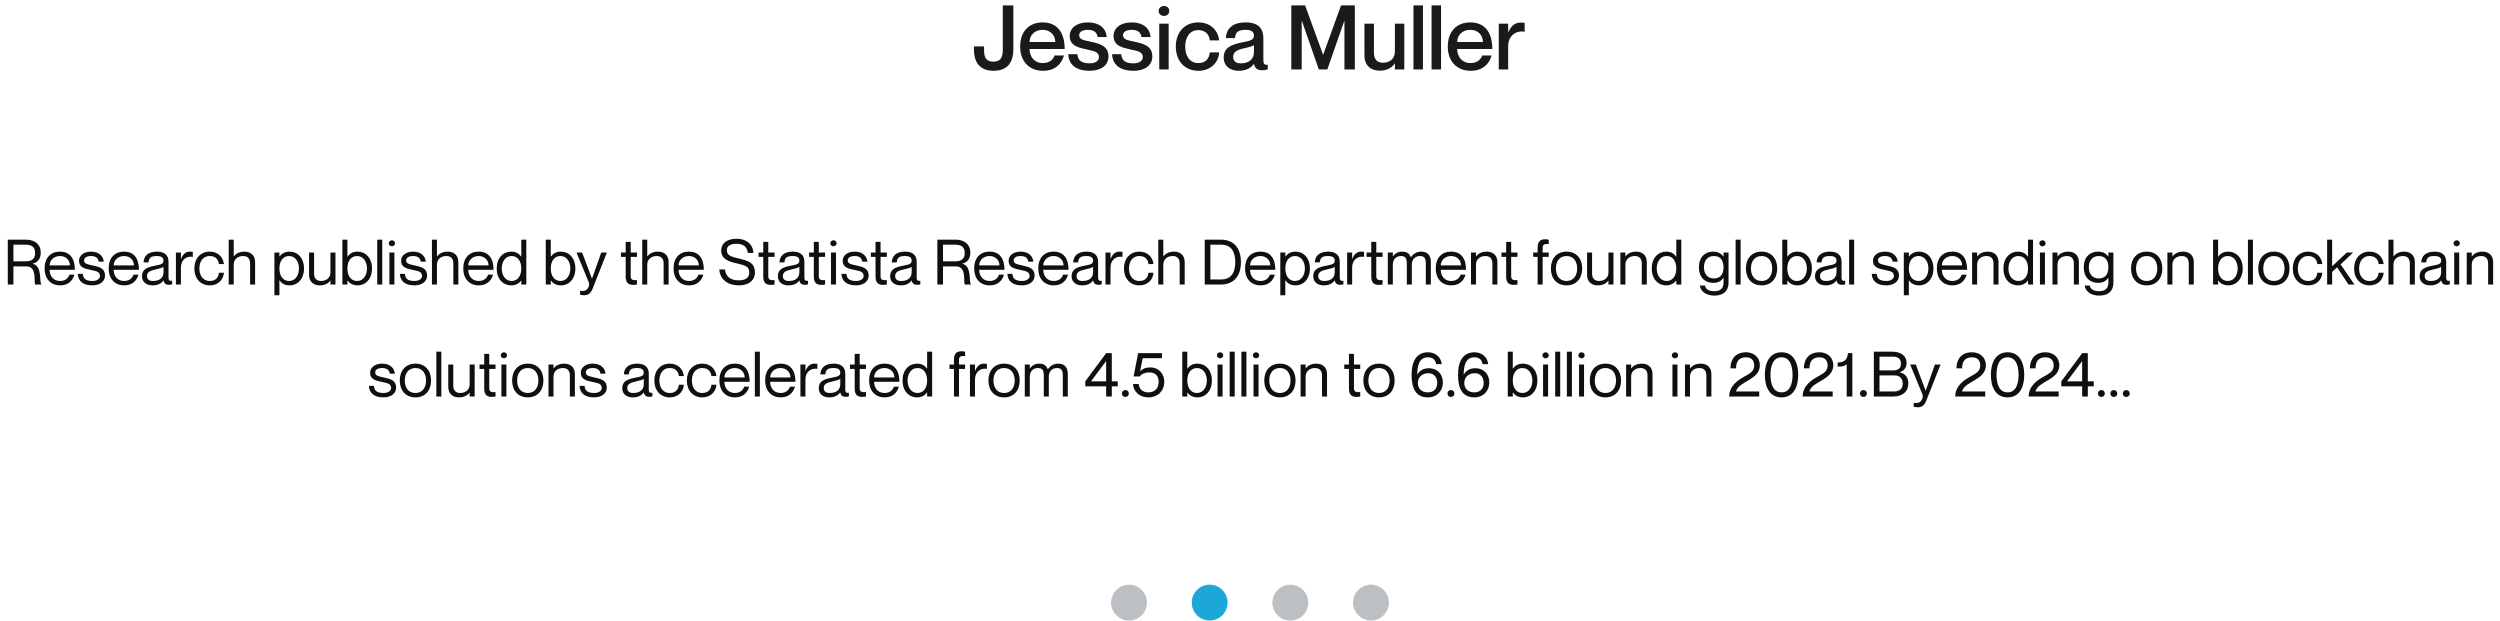 <svg width="1116" height="277" viewBox="0 0 1116 277" fill="none" xmlns="http://www.w3.org/2000/svg">
<path d="M452.36 22.04C452.36 26.96 450.44 31.6 443.56 31.6C436.68 31.6 434.76 26.96 434.76 22.04V20.72H439.28V22.04C439.28 25.24 439.84 27.52 443.44 27.52C447 27.52 447.64 25.24 447.64 22.04V2.4H452.36V22.04ZM465.509 28.16C468.989 28.16 470.389 26 470.749 24.76H474.949C473.909 28.64 470.869 31.6 465.629 31.6C459.269 31.6 455.389 27.2 455.389 20.8C455.389 14.16 459.269 10 465.429 10C472.029 10 475.269 14.6 475.269 21.88H459.589C459.589 25.32 461.789 28.16 465.509 28.16ZM465.429 13.32C462.029 13.32 459.589 15.6 459.589 18.76H471.069C471.069 15.6 468.829 13.32 465.429 13.32ZM486.988 18.64C490.748 19.52 494.828 20.36 494.828 25.24C494.828 29.16 491.468 31.6 486.508 31.6C479.908 31.6 477.068 28.52 476.868 24.2H480.948C481.148 26.4 482.108 28.28 486.428 28.28C489.348 28.28 490.588 26.84 490.588 25.56C490.588 23 488.148 22.8 485.148 22.08C481.908 21.32 477.508 20.68 477.508 16.04C477.508 12.68 480.468 10 485.588 10C491.148 10 493.788 13 494.068 16.56H489.988C489.708 14.96 488.908 13.32 485.628 13.32C483.108 13.32 481.748 14.28 481.748 15.72C481.748 17.8 484.028 17.96 486.988 18.64ZM506.559 18.64C510.319 19.52 514.399 20.36 514.399 25.24C514.399 29.16 511.039 31.6 506.079 31.6C499.479 31.6 496.639 28.52 496.439 24.2H500.519C500.719 26.4 501.679 28.28 505.999 28.28C508.919 28.28 510.159 26.84 510.159 25.56C510.159 23 507.719 22.8 504.719 22.08C501.479 21.32 497.079 20.68 497.079 16.04C497.079 12.68 500.039 10 505.159 10C510.719 10 513.359 13 513.639 16.56H509.559C509.279 14.96 508.479 13.32 505.199 13.32C502.679 13.32 501.319 14.28 501.319 15.72C501.319 17.8 503.599 17.96 506.559 18.64ZM519.571 7.12C518.411 7.12 517.211 6.32 517.211 4.88C517.211 3.44 518.411 2.68 519.571 2.68C520.811 2.68 521.971 3.44 521.971 4.88C521.971 6.32 520.811 7.12 519.571 7.12ZM517.491 10.56H521.691V31H517.491V10.56ZM540.041 18.04C539.881 15.96 538.561 13.44 534.961 13.44C530.841 13.44 529.081 16.96 529.081 20.8C529.081 24.64 530.801 28.16 534.961 28.16C538.561 28.16 539.881 25.68 540.041 23.4H544.241C543.921 28.12 540.281 31.6 534.961 31.6C528.841 31.6 524.881 27.2 524.881 20.8C524.881 14.4 528.841 10 534.921 10C540.241 10 543.721 13.4 544.241 18.04H540.041ZM559.766 15.92C559.766 14.44 558.886 13.32 556.086 13.32C552.726 13.32 551.486 14.36 551.286 17H547.206C547.406 13.08 549.926 10 556.086 10C560.606 10 563.966 11.72 563.966 17.16V26.88C563.966 28.32 564.286 29.08 565.926 28.92V30.92C564.966 31.28 564.286 31.36 563.486 31.36C561.246 31.36 560.206 30.56 559.806 28.56H559.726C558.446 30.36 556.126 31.6 552.966 31.6C548.806 31.6 546.246 29.2 546.246 25.76C546.246 21.28 549.566 19.88 554.686 18.88C557.846 18.28 559.766 17.88 559.766 15.92ZM553.886 28.28C557.366 28.28 559.766 26.56 559.766 23.24V20.16C559.086 20.64 557.446 21.12 555.486 21.52C552.006 22.28 550.486 23.28 550.486 25.36C550.486 27.24 551.606 28.28 553.886 28.28ZM576.44 31V2.4H582.6L590.6 24.4H590.68L598.64 2.4H604.8V31H600.16V9.32H600.08L592.52 31H588.72L581.16 9.32H581.08V31H576.44ZM622.682 10.56H626.882V31H622.682V28.36H622.602C621.522 29.96 619.402 31.56 615.882 31.56C612.082 31.56 609.082 29.36 609.082 24.68V10.56H613.322V23.48C613.322 26.24 614.482 28 617.362 28C620.602 28 622.682 26.04 622.682 23V10.56ZM630.963 2.4H635.203V31H630.963V2.4ZM639.049 2.4H643.289V31H639.049V2.4ZM656.407 28.16C659.887 28.16 661.287 26 661.647 24.76H665.847C664.807 28.64 661.767 31.6 656.527 31.6C650.167 31.6 646.287 27.2 646.287 20.8C646.287 14.16 650.167 10 656.327 10C662.927 10 666.167 14.6 666.167 21.88H650.487C650.487 25.32 652.687 28.16 656.407 28.16ZM656.327 13.32C652.927 13.32 650.487 15.6 650.487 18.76H661.967C661.967 15.6 659.727 13.32 656.327 13.32ZM678.767 10.08C679.487 10.08 680.007 10.12 680.607 10.2V14.16H680.527C676.487 13.48 673.247 16.2 673.247 20.56V31H669.047V10.56H673.247V14.4H673.327C674.407 11.84 676.087 10.08 678.767 10.08Z" fill="#1A1A1A"/>
<path d="M3.472 127V106.98H11.592C15.54 106.98 18.2 109.108 18.2 112.664C18.2 115.548 16.828 117.144 14.616 117.704V117.76C19.068 118.628 17.444 126.496 18.48 126.832V127H15.764C14.896 126.16 16.8 118.908 11.732 118.908H5.992V127H3.472ZM5.992 109.22V116.668H11.004C13.076 116.668 15.68 116.416 15.68 112.944C15.68 109.472 13.076 109.22 11.004 109.22H5.992ZM26.794 125.432C29.65 125.432 30.714 123.584 30.966 122.604H33.206C32.478 125.264 30.434 127.392 26.878 127.392C22.538 127.392 19.906 124.34 19.906 119.86C19.906 115.1 22.594 112.328 26.766 112.328C31.246 112.328 33.43 115.38 33.43 120.448H22.146C22.146 123.024 23.686 125.432 26.794 125.432ZM26.766 114.288C24.078 114.288 22.146 116.192 22.146 118.488H31.19C31.19 116.192 29.454 114.288 26.766 114.288ZM41.443 118.516C43.991 119.132 46.875 119.552 46.875 123.08C46.875 125.684 44.495 127.392 41.247 127.392C36.879 127.392 34.863 125.32 34.723 122.24H36.963C37.103 123.836 37.663 125.432 41.247 125.432C43.683 125.432 44.635 124.172 44.635 123.22C44.635 121.148 42.759 121.036 40.715 120.532C38.531 120 35.283 119.748 35.283 116.388C35.283 114.148 37.271 112.328 40.631 112.328C44.187 112.328 46.091 114.344 46.315 116.808H44.075C43.851 115.716 43.319 114.288 40.631 114.288C38.615 114.288 37.523 115.1 37.523 116.22C37.523 117.9 39.455 118.04 41.443 118.516ZM55.395 125.432C58.251 125.432 59.315 123.584 59.567 122.604H61.807C61.079 125.264 59.035 127.392 55.479 127.392C51.139 127.392 48.507 124.34 48.507 119.86C48.507 115.1 51.195 112.328 55.367 112.328C59.847 112.328 62.031 115.38 62.031 120.448H50.747C50.747 123.024 52.287 125.432 55.395 125.432ZM55.367 114.288C52.679 114.288 50.747 116.192 50.747 118.488H59.791C59.791 116.192 58.055 114.288 55.367 114.288ZM72.985 116.36C72.985 115.24 72.369 114.288 70.073 114.288C67.357 114.288 66.461 115.072 66.321 117.144H64.081C64.221 114.4 65.929 112.328 70.073 112.328C72.789 112.328 75.225 113.392 75.225 116.836V123.78C75.225 124.9 75.421 125.516 76.849 125.348V126.916C76.261 127.112 75.953 127.14 75.533 127.14C74.189 127.14 73.377 126.776 72.985 125.208H72.929C72.033 126.552 70.437 127.392 68.085 127.392C65.201 127.392 63.381 125.74 63.381 123.332C63.381 120.084 65.789 119.244 69.485 118.544C71.893 118.096 72.985 117.788 72.985 116.36ZM68.309 125.432C70.969 125.432 72.985 124.228 72.985 121.484V119.104C72.565 119.524 71.193 119.916 69.681 120.224C66.909 120.812 65.621 121.512 65.621 123.22C65.621 124.62 66.461 125.432 68.309 125.432ZM84.766 112.328C85.298 112.328 85.69 112.356 86.082 112.412V114.652H86.026C82.918 114.148 80.762 116.332 80.762 119.384V127H78.522V112.72H80.762V115.548H80.818C81.574 113.672 82.722 112.328 84.766 112.328ZM97.709 117.872C97.597 116.304 96.533 114.288 93.677 114.288C90.289 114.288 89.001 117.172 89.001 119.86C89.001 122.548 90.289 125.432 93.677 125.432C96.561 125.432 97.597 123.444 97.709 121.736H99.949C99.753 124.984 97.205 127.392 93.677 127.392C89.505 127.392 86.761 124.34 86.761 119.86C86.761 115.38 89.505 112.328 93.677 112.328C97.205 112.328 99.613 114.68 99.949 117.872H97.709ZM109.093 112.328C111.697 112.328 113.881 113.756 113.881 117.032V127H111.641V117.592C111.641 115.744 110.773 114.288 108.533 114.288C106.013 114.288 104.333 115.884 104.333 118.096V127H102.093V106.98H104.333V114.428H104.389C105.145 113.42 106.657 112.328 109.093 112.328ZM129.323 112.328C132.851 112.328 135.707 115.156 135.707 119.86C135.707 124.564 132.851 127.392 129.323 127.392C126.971 127.392 125.627 126.384 124.787 125.152H124.731V131.816H122.491V112.72H124.731V114.484H124.787C125.627 113.392 126.971 112.328 129.323 112.328ZM129.043 125.432C131.983 125.432 133.467 122.66 133.467 119.86C133.467 117.06 131.983 114.288 129.043 114.288C126.383 114.288 124.731 116.5 124.731 119.86C124.731 123.22 126.383 125.432 129.043 125.432ZM147.514 112.72H149.754V127H147.514V125.292H147.458C146.702 126.3 145.19 127.392 142.754 127.392C140.15 127.392 137.966 125.964 137.966 122.688V112.72H140.206V122.128C140.206 123.976 141.074 125.432 143.314 125.432C145.834 125.432 147.514 123.836 147.514 121.624V112.72ZM159.619 112.328C163.203 112.328 166.059 115.156 166.059 119.86C166.059 124.564 163.203 127.392 159.619 127.392C157.323 127.392 155.979 126.328 155.139 125.236H155.083V127H152.843V106.98H155.083V114.568H155.139C155.979 113.336 157.323 112.328 159.619 112.328ZM159.395 125.432C162.335 125.432 163.819 122.66 163.819 119.86C163.819 117.06 162.335 114.288 159.395 114.288C156.735 114.288 155.083 116.5 155.083 119.86C155.083 123.22 156.735 125.432 159.395 125.432ZM168.403 106.98H170.643V127H168.403V106.98ZM174.942 109.948C174.326 109.948 173.542 109.472 173.542 108.604C173.542 107.736 174.326 107.26 174.942 107.26C175.586 107.26 176.342 107.736 176.342 108.604C176.342 109.472 175.586 109.948 174.942 109.948ZM173.822 112.72H176.062V127H173.822V112.72ZM185.217 118.516C187.765 119.132 190.649 119.552 190.649 123.08C190.649 125.684 188.269 127.392 185.021 127.392C180.653 127.392 178.637 125.32 178.497 122.24H180.737C180.877 123.836 181.437 125.432 185.021 125.432C187.457 125.432 188.409 124.172 188.409 123.22C188.409 121.148 186.533 121.036 184.489 120.532C182.305 120 179.057 119.748 179.057 116.388C179.057 114.148 181.045 112.328 184.405 112.328C187.961 112.328 189.865 114.344 190.089 116.808H187.849C187.625 115.716 187.093 114.288 184.405 114.288C182.389 114.288 181.297 115.1 181.297 116.22C181.297 117.9 183.229 118.04 185.217 118.516ZM199.819 112.328C202.423 112.328 204.607 113.756 204.607 117.032V127H202.367V117.592C202.367 115.744 201.499 114.288 199.259 114.288C196.739 114.288 195.059 115.884 195.059 118.096V127H192.819V106.98H195.059V114.428H195.115C195.871 113.42 197.383 112.328 199.819 112.328ZM213.688 125.432C216.544 125.432 217.608 123.584 217.86 122.604H220.1C219.372 125.264 217.328 127.392 213.772 127.392C209.432 127.392 206.8 124.34 206.8 119.86C206.8 115.1 209.488 112.328 213.66 112.328C218.14 112.328 220.324 115.38 220.324 120.448H209.04C209.04 123.024 210.58 125.432 213.688 125.432ZM213.66 114.288C210.972 114.288 209.04 116.192 209.04 118.488H218.084C218.084 116.192 216.348 114.288 213.66 114.288ZM232.706 106.98H234.946V127H232.706V125.236H232.65C231.81 126.328 230.466 127.392 228.17 127.392C224.586 127.392 221.73 124.564 221.73 119.86C221.73 115.156 224.586 112.328 228.17 112.328C230.466 112.328 231.81 113.336 232.65 114.568H232.706V106.98ZM228.394 125.432C231.054 125.432 232.706 123.22 232.706 119.86C232.706 116.5 231.054 114.288 228.394 114.288C225.454 114.288 223.97 117.06 223.97 119.86C223.97 122.66 225.454 125.432 228.394 125.432ZM250.4 112.328C253.984 112.328 256.84 115.156 256.84 119.86C256.84 124.564 253.984 127.392 250.4 127.392C248.104 127.392 246.76 126.328 245.92 125.236H245.864V127H243.624V106.98H245.864V114.568H245.92C246.76 113.336 248.104 112.328 250.4 112.328ZM250.176 125.432C253.116 125.432 254.6 122.66 254.6 119.86C254.6 117.06 253.116 114.288 250.176 114.288C247.516 114.288 245.864 116.5 245.864 119.86C245.864 123.22 247.516 125.432 250.176 125.432ZM270.923 112.72L264.819 128.176C264.203 129.716 263.475 131.816 260.843 131.816C259.947 131.816 259.303 131.648 258.939 131.536V129.856H259.275C260.507 129.968 261.375 129.884 262.131 129.072C262.719 128.428 263.307 127.224 262.747 125.824L257.343 112.72H259.863L264.231 124.368H264.287L268.403 112.72H270.923ZM284.348 114.68H281.548V123.276C281.548 124.9 282.444 125.18 284.348 125.04V127C283.844 127.112 283.256 127.168 282.668 127.168C280.764 127.168 279.308 126.412 279.308 123.5V114.68H277.208V112.72H279.308V107.96H281.548V112.72H284.348V114.68ZM293.69 112.328C296.294 112.328 298.478 113.756 298.478 117.032V127H296.238V117.592C296.238 115.744 295.37 114.288 293.13 114.288C290.61 114.288 288.93 115.884 288.93 118.096V127H286.69V106.98H288.93V114.428H288.986C289.742 113.42 291.254 112.328 293.69 112.328ZM307.559 125.432C310.415 125.432 311.479 123.584 311.731 122.604H313.971C313.243 125.264 311.199 127.392 307.643 127.392C303.303 127.392 300.671 124.34 300.671 119.86C300.671 115.1 303.359 112.328 307.531 112.328C312.011 112.328 314.195 115.38 314.195 120.448H302.911C302.911 123.024 304.451 125.432 307.559 125.432ZM307.531 114.288C304.843 114.288 302.911 116.192 302.911 118.488H311.955C311.955 116.192 310.219 114.288 307.531 114.288ZM329.551 115.324C334.059 116.444 336.999 117.2 336.999 121.764C336.999 124.676 334.843 127.392 329.775 127.392C325.043 127.392 321.375 124.872 321.095 120.28H323.615C323.895 123.024 325.575 125.152 329.775 125.152C333.247 125.152 334.479 123.556 334.479 121.764C334.479 119.02 332.995 118.516 328.515 117.48C325.519 116.78 321.935 115.744 321.935 111.852C321.935 108.688 324.371 106.588 328.795 106.588C333.051 106.588 336.019 108.772 336.355 112.916H333.835C333.471 110.228 331.959 108.828 328.795 108.828C325.967 108.828 324.455 109.92 324.455 111.572C324.455 114.232 326.611 114.596 329.551 115.324ZM345.762 114.68H342.962V123.276C342.962 124.9 343.858 125.18 345.762 125.04V127C345.258 127.112 344.67 127.168 344.082 127.168C342.178 127.168 340.722 126.412 340.722 123.5V114.68H338.622V112.72H340.722V107.96H342.962V112.72H345.762V114.68ZM356.84 116.36C356.84 115.24 356.224 114.288 353.928 114.288C351.212 114.288 350.316 115.072 350.176 117.144H347.936C348.076 114.4 349.784 112.328 353.928 112.328C356.644 112.328 359.08 113.392 359.08 116.836V123.78C359.08 124.9 359.276 125.516 360.704 125.348V126.916C360.116 127.112 359.808 127.14 359.388 127.14C358.044 127.14 357.232 126.776 356.84 125.208H356.784C355.888 126.552 354.292 127.392 351.94 127.392C349.056 127.392 347.236 125.74 347.236 123.332C347.236 120.084 349.644 119.244 353.34 118.544C355.748 118.096 356.84 117.788 356.84 116.36ZM352.164 125.432C354.824 125.432 356.84 124.228 356.84 121.484V119.104C356.42 119.524 355.048 119.916 353.536 120.224C350.764 120.812 349.476 121.512 349.476 123.22C349.476 124.62 350.316 125.432 352.164 125.432ZM368.32 114.68H365.52V123.276C365.52 124.9 366.416 125.18 368.32 125.04V127C367.816 127.112 367.228 127.168 366.64 127.168C364.736 127.168 363.28 126.412 363.28 123.5V114.68H361.18V112.72H363.28V107.96H365.52V112.72H368.32V114.68ZM372.063 109.948C371.447 109.948 370.663 109.472 370.663 108.604C370.663 107.736 371.447 107.26 372.063 107.26C372.707 107.26 373.463 107.736 373.463 108.604C373.463 109.472 372.707 109.948 372.063 109.948ZM370.943 112.72H373.183V127H370.943V112.72ZM382.338 118.516C384.886 119.132 387.77 119.552 387.77 123.08C387.77 125.684 385.39 127.392 382.142 127.392C377.774 127.392 375.758 125.32 375.618 122.24H377.858C377.998 123.836 378.558 125.432 382.142 125.432C384.578 125.432 385.53 124.172 385.53 123.22C385.53 121.148 383.654 121.036 381.61 120.532C379.426 120 376.178 119.748 376.178 116.388C376.178 114.148 378.166 112.328 381.526 112.328C385.082 112.328 386.986 114.344 387.21 116.808H384.97C384.746 115.716 384.214 114.288 381.526 114.288C379.51 114.288 378.418 115.1 378.418 116.22C378.418 117.9 380.35 118.04 382.338 118.516ZM395.883 114.68H393.083V123.276C393.083 124.9 393.979 125.18 395.883 125.04V127C395.379 127.112 394.791 127.168 394.203 127.168C392.299 127.168 390.843 126.412 390.843 123.5V114.68H388.743V112.72H390.843V107.96H393.083V112.72H395.883V114.68ZM406.962 116.36C406.962 115.24 406.346 114.288 404.05 114.288C401.334 114.288 400.438 115.072 400.298 117.144H398.058C398.198 114.4 399.906 112.328 404.05 112.328C406.766 112.328 409.202 113.392 409.202 116.836V123.78C409.202 124.9 409.398 125.516 410.826 125.348V126.916C410.238 127.112 409.93 127.14 409.51 127.14C408.166 127.14 407.354 126.776 406.962 125.208H406.906C406.01 126.552 404.414 127.392 402.062 127.392C399.178 127.392 397.358 125.74 397.358 123.332C397.358 120.084 399.766 119.244 403.462 118.544C405.87 118.096 406.962 117.788 406.962 116.36ZM402.286 125.432C404.946 125.432 406.962 124.228 406.962 121.484V119.104C406.542 119.524 405.17 119.916 403.658 120.224C400.886 120.812 399.598 121.512 399.598 123.22C399.598 124.62 400.438 125.432 402.286 125.432ZM418.44 127V106.98H426.56C430.508 106.98 433.168 109.108 433.168 112.664C433.168 115.548 431.796 117.144 429.584 117.704V117.76C434.036 118.628 432.412 126.496 433.448 126.832V127H430.732C429.864 126.16 431.768 118.908 426.7 118.908H420.96V127H418.44ZM420.96 109.22V116.668H425.972C428.044 116.668 430.648 116.416 430.648 112.944C430.648 109.472 428.044 109.22 425.972 109.22H420.96ZM441.762 125.432C444.618 125.432 445.682 123.584 445.934 122.604H448.174C447.446 125.264 445.402 127.392 441.846 127.392C437.506 127.392 434.874 124.34 434.874 119.86C434.874 115.1 437.562 112.328 441.734 112.328C446.214 112.328 448.398 115.38 448.398 120.448H437.114C437.114 123.024 438.654 125.432 441.762 125.432ZM441.734 114.288C439.046 114.288 437.114 116.192 437.114 118.488H446.158C446.158 116.192 444.422 114.288 441.734 114.288ZM456.412 118.516C458.96 119.132 461.844 119.552 461.844 123.08C461.844 125.684 459.464 127.392 456.216 127.392C451.848 127.392 449.832 125.32 449.692 122.24H451.932C452.072 123.836 452.632 125.432 456.216 125.432C458.652 125.432 459.604 124.172 459.604 123.22C459.604 121.148 457.728 121.036 455.684 120.532C453.5 120 450.252 119.748 450.252 116.388C450.252 114.148 452.24 112.328 455.6 112.328C459.156 112.328 461.06 114.344 461.284 116.808H459.044C458.82 115.716 458.288 114.288 455.6 114.288C453.584 114.288 452.492 115.1 452.492 116.22C452.492 117.9 454.424 118.04 456.412 118.516ZM470.364 125.432C473.22 125.432 474.284 123.584 474.536 122.604H476.776C476.048 125.264 474.004 127.392 470.448 127.392C466.108 127.392 463.476 124.34 463.476 119.86C463.476 115.1 466.164 112.328 470.336 112.328C474.816 112.328 477 115.38 477 120.448H465.716C465.716 123.024 467.256 125.432 470.364 125.432ZM470.336 114.288C467.648 114.288 465.716 116.192 465.716 118.488H474.76C474.76 116.192 473.024 114.288 470.336 114.288ZM487.954 116.36C487.954 115.24 487.338 114.288 485.042 114.288C482.326 114.288 481.43 115.072 481.29 117.144H479.05C479.19 114.4 480.898 112.328 485.042 112.328C487.758 112.328 490.194 113.392 490.194 116.836V123.78C490.194 124.9 490.39 125.516 491.818 125.348V126.916C491.23 127.112 490.922 127.14 490.502 127.14C489.158 127.14 488.346 126.776 487.954 125.208H487.898C487.002 126.552 485.406 127.392 483.054 127.392C480.17 127.392 478.35 125.74 478.35 123.332C478.35 120.084 480.758 119.244 484.454 118.544C486.862 118.096 487.954 117.788 487.954 116.36ZM483.278 125.432C485.938 125.432 487.954 124.228 487.954 121.484V119.104C487.534 119.524 486.162 119.916 484.65 120.224C481.878 120.812 480.59 121.512 480.59 123.22C480.59 124.62 481.43 125.432 483.278 125.432ZM499.735 112.328C500.267 112.328 500.659 112.356 501.051 112.412V114.652H500.995C497.887 114.148 495.731 116.332 495.731 119.384V127H493.491V112.72H495.731V115.548H495.787C496.543 113.672 497.691 112.328 499.735 112.328ZM512.678 117.872C512.566 116.304 511.502 114.288 508.646 114.288C505.258 114.288 503.97 117.172 503.97 119.86C503.97 122.548 505.258 125.432 508.646 125.432C511.53 125.432 512.566 123.444 512.678 121.736H514.918C514.722 124.984 512.174 127.392 508.646 127.392C504.474 127.392 501.73 124.34 501.73 119.86C501.73 115.38 504.474 112.328 508.646 112.328C512.174 112.328 514.582 114.68 514.918 117.872H512.678ZM524.061 112.328C526.665 112.328 528.849 113.756 528.849 117.032V127H526.609V117.592C526.609 115.744 525.741 114.288 523.501 114.288C520.981 114.288 519.301 115.884 519.301 118.096V127H517.061V106.98H519.301V114.428H519.357C520.113 113.42 521.625 112.328 524.061 112.328ZM537.796 127V106.98H545.048C550.564 106.98 553.952 110.564 553.952 117.004C553.952 123.444 550.564 127 545.048 127H537.796ZM540.316 109.22V124.76H545.048C550.144 124.76 551.432 120.924 551.432 117.004C551.432 113.084 550.144 109.22 545.048 109.22H540.316ZM562.677 125.432C565.533 125.432 566.597 123.584 566.849 122.604H569.089C568.361 125.264 566.317 127.392 562.761 127.392C558.421 127.392 555.789 124.34 555.789 119.86C555.789 115.1 558.477 112.328 562.649 112.328C567.129 112.328 569.313 115.38 569.313 120.448H558.029C558.029 123.024 559.569 125.432 562.677 125.432ZM562.649 114.288C559.961 114.288 558.029 116.192 558.029 118.488H567.073C567.073 116.192 565.337 114.288 562.649 114.288ZM578.362 112.328C581.89 112.328 584.746 115.156 584.746 119.86C584.746 124.564 581.89 127.392 578.362 127.392C576.01 127.392 574.666 126.384 573.826 125.152H573.77V131.816H571.53V112.72H573.77V114.484H573.826C574.666 113.392 576.01 112.328 578.362 112.328ZM578.082 125.432C581.022 125.432 582.506 122.66 582.506 119.86C582.506 117.06 581.022 114.288 578.082 114.288C575.422 114.288 573.77 116.5 573.77 119.86C573.77 123.22 575.422 125.432 578.082 125.432ZM595.825 116.36C595.825 115.24 595.209 114.288 592.913 114.288C590.197 114.288 589.301 115.072 589.161 117.144H586.921C587.061 114.4 588.769 112.328 592.913 112.328C595.629 112.328 598.065 113.392 598.065 116.836V123.78C598.065 124.9 598.261 125.516 599.689 125.348V126.916C599.101 127.112 598.793 127.14 598.373 127.14C597.029 127.14 596.217 126.776 595.825 125.208H595.769C594.873 126.552 593.277 127.392 590.925 127.392C588.041 127.392 586.221 125.74 586.221 123.332C586.221 120.084 588.629 119.244 592.325 118.544C594.733 118.096 595.825 117.788 595.825 116.36ZM591.149 125.432C593.809 125.432 595.825 124.228 595.825 121.484V119.104C595.405 119.524 594.033 119.916 592.521 120.224C589.749 120.812 588.461 121.512 588.461 123.22C588.461 124.62 589.301 125.432 591.149 125.432ZM607.606 112.328C608.138 112.328 608.53 112.356 608.922 112.412V114.652H608.866C605.758 114.148 603.602 116.332 603.602 119.384V127H601.362V112.72H603.602V115.548H603.658C604.414 113.672 605.562 112.328 607.606 112.328ZM617.176 114.68H614.376V123.276C614.376 124.9 615.272 125.18 617.176 125.04V127C616.672 127.112 616.084 127.168 615.496 127.168C613.592 127.168 612.136 126.412 612.136 123.5V114.68H610.036V112.72H612.136V107.96H614.376V112.72H617.176V114.68ZM634.443 112.328C637.327 112.328 638.727 114.036 638.727 117.032V127H636.487V117.592C636.487 115.744 636.123 114.288 633.883 114.288C631.643 114.288 630.243 115.884 630.243 118.096V127H628.003V117.592C628.003 115.744 627.639 114.288 625.399 114.288C623.159 114.288 621.759 115.884 621.759 118.096V127H619.519V112.72H621.759V114.428H621.815C622.571 113.42 623.803 112.328 625.959 112.328C628.003 112.328 629.179 113.196 629.767 114.792H629.823C630.803 113.448 632.287 112.328 634.443 112.328ZM647.798 125.432C650.654 125.432 651.718 123.584 651.97 122.604H654.21C653.482 125.264 651.438 127.392 647.882 127.392C643.542 127.392 640.91 124.34 640.91 119.86C640.91 115.1 643.598 112.328 647.77 112.328C652.25 112.328 654.434 115.38 654.434 120.448H643.15C643.15 123.024 644.69 125.432 647.798 125.432ZM647.77 114.288C645.082 114.288 643.15 116.192 643.15 118.488H652.194C652.194 116.192 650.458 114.288 647.77 114.288ZM663.651 112.328C666.255 112.328 668.439 113.756 668.439 117.032V127H666.199V117.592C666.199 115.744 665.331 114.288 663.091 114.288C660.571 114.288 658.891 115.884 658.891 118.096V127H656.651V112.72H658.891V114.428H658.947C659.703 113.42 661.215 112.328 663.651 112.328ZM677.387 114.68H674.587V123.276C674.587 124.9 675.483 125.18 677.387 125.04V127C676.883 127.112 676.295 127.168 675.707 127.168C673.803 127.168 672.347 126.412 672.347 123.5V114.68H670.247V112.72H672.347V107.96H674.587V112.72H677.387V114.68ZM691.355 108.94C689.451 108.8 688.639 109.08 688.639 110.704V112.72H691.355V114.68H688.639V127H686.399V114.68H684.411V112.72H686.399V110.48C686.399 107.568 687.855 106.812 689.759 106.812C690.263 106.812 690.851 106.868 691.355 106.98V108.94ZM699.316 127.392C694.948 127.392 692.316 124.312 692.316 119.86C692.316 115.408 694.948 112.328 699.316 112.328C703.656 112.328 706.288 115.408 706.288 119.86C706.288 124.312 703.656 127.392 699.316 127.392ZM699.316 125.432C702.508 125.432 704.048 122.912 704.048 119.86C704.048 116.808 702.508 114.288 699.316 114.288C696.096 114.288 694.556 116.808 694.556 119.86C694.556 122.912 696.096 125.432 699.316 125.432ZM718.014 112.72H720.254V127H718.014V125.292H717.958C717.202 126.3 715.69 127.392 713.254 127.392C710.65 127.392 708.466 125.964 708.466 122.688V112.72H710.706V122.128C710.706 123.976 711.574 125.432 713.814 125.432C716.334 125.432 718.014 123.836 718.014 121.624V112.72ZM730.343 112.328C732.947 112.328 735.131 113.756 735.131 117.032V127H732.891V117.592C732.891 115.744 732.023 114.288 729.783 114.288C727.263 114.288 725.583 115.884 725.583 118.096V127H723.343V112.72H725.583V114.428H725.639C726.395 113.42 727.907 112.328 730.343 112.328ZM748.3 106.98H750.54V127H748.3V125.236H748.244C747.404 126.328 746.06 127.392 743.764 127.392C740.18 127.392 737.324 124.564 737.324 119.86C737.324 115.156 740.18 112.328 743.764 112.328C746.06 112.328 747.404 113.336 748.244 114.568H748.3V106.98ZM743.988 125.432C746.648 125.432 748.3 123.22 748.3 119.86C748.3 116.5 746.648 114.288 743.988 114.288C741.048 114.288 739.564 117.06 739.564 119.86C739.564 122.66 741.048 125.432 743.988 125.432ZM769.382 112.72H771.622V126.216C771.622 130.024 769.214 131.956 765.294 131.956C761.374 131.956 759.05 129.884 758.826 127.448H761.066C761.346 128.904 762.522 129.996 765.182 129.996C767.842 129.996 769.382 128.848 769.382 126.188V124.032H769.326C768.486 125.264 767.142 126.272 764.79 126.272C761.262 126.272 758.406 124.004 758.406 119.3C758.406 114.596 761.262 112.328 764.79 112.328C767.142 112.328 768.486 113.392 769.326 114.484H769.382V112.72ZM765.07 124.312C767.73 124.312 769.382 122.66 769.382 119.3C769.382 115.94 767.73 114.288 765.07 114.288C762.13 114.288 760.646 116.5 760.646 119.3C760.646 122.1 762.13 124.312 765.07 124.312ZM774.778 106.98H777.018V127H774.778V106.98ZM786.378 127.392C782.01 127.392 779.378 124.312 779.378 119.86C779.378 115.408 782.01 112.328 786.378 112.328C790.718 112.328 793.35 115.408 793.35 119.86C793.35 124.312 790.718 127.392 786.378 127.392ZM786.378 125.432C789.57 125.432 791.11 122.912 791.11 119.86C791.11 116.808 789.57 114.288 786.378 114.288C783.158 114.288 781.618 116.808 781.618 119.86C781.618 122.912 783.158 125.432 786.378 125.432ZM802.388 112.328C805.972 112.328 808.828 115.156 808.828 119.86C808.828 124.564 805.972 127.392 802.388 127.392C800.092 127.392 798.748 126.328 797.908 125.236H797.852V127H795.612V106.98H797.852V114.568H797.908C798.748 113.336 800.092 112.328 802.388 112.328ZM802.164 125.432C805.104 125.432 806.588 122.66 806.588 119.86C806.588 117.06 805.104 114.288 802.164 114.288C799.504 114.288 797.852 116.5 797.852 119.86C797.852 123.22 799.504 125.432 802.164 125.432ZM819.825 116.36C819.825 115.24 819.209 114.288 816.913 114.288C814.197 114.288 813.301 115.072 813.161 117.144H810.921C811.061 114.4 812.769 112.328 816.913 112.328C819.629 112.328 822.065 113.392 822.065 116.836V123.78C822.065 124.9 822.261 125.516 823.689 125.348V126.916C823.101 127.112 822.793 127.14 822.373 127.14C821.029 127.14 820.217 126.776 819.825 125.208H819.769C818.873 126.552 817.277 127.392 814.925 127.392C812.041 127.392 810.221 125.74 810.221 123.332C810.221 120.084 812.629 119.244 816.325 118.544C818.733 118.096 819.825 117.788 819.825 116.36ZM815.149 125.432C817.809 125.432 819.825 124.228 819.825 121.484V119.104C819.405 119.524 818.033 119.916 816.521 120.224C813.749 120.812 812.461 121.512 812.461 123.22C812.461 124.62 813.301 125.432 815.149 125.432ZM825.446 106.98H827.686V127H825.446V106.98ZM842.26 118.516C844.808 119.132 847.692 119.552 847.692 123.08C847.692 125.684 845.312 127.392 842.064 127.392C837.696 127.392 835.68 125.32 835.54 122.24H837.78C837.92 123.836 838.48 125.432 842.064 125.432C844.5 125.432 845.452 124.172 845.452 123.22C845.452 121.148 843.576 121.036 841.532 120.532C839.348 120 836.1 119.748 836.1 116.388C836.1 114.148 838.088 112.328 841.448 112.328C845.004 112.328 846.908 114.344 847.132 116.808H844.892C844.668 115.716 844.136 114.288 841.448 114.288C839.432 114.288 838.34 115.1 838.34 116.22C838.34 117.9 840.272 118.04 842.26 118.516ZM856.694 112.328C860.222 112.328 863.078 115.156 863.078 119.86C863.078 124.564 860.222 127.392 856.694 127.392C854.342 127.392 852.998 126.384 852.158 125.152H852.102V131.816H849.862V112.72H852.102V114.484H852.158C852.998 113.392 854.342 112.328 856.694 112.328ZM856.414 125.432C859.354 125.432 860.838 122.66 860.838 119.86C860.838 117.06 859.354 114.288 856.414 114.288C853.754 114.288 852.102 116.5 852.102 119.86C852.102 123.22 853.754 125.432 856.414 125.432ZM871.497 125.432C874.353 125.432 875.417 123.584 875.669 122.604H877.909C877.181 125.264 875.137 127.392 871.581 127.392C867.241 127.392 864.609 124.34 864.609 119.86C864.609 115.1 867.297 112.328 871.469 112.328C875.949 112.328 878.133 115.38 878.133 120.448H866.849C866.849 123.024 868.389 125.432 871.497 125.432ZM871.469 114.288C868.781 114.288 866.849 116.192 866.849 118.488H875.893C875.893 116.192 874.157 114.288 871.469 114.288ZM887.351 112.328C889.955 112.328 892.139 113.756 892.139 117.032V127H889.899V117.592C889.899 115.744 889.031 114.288 886.791 114.288C884.271 114.288 882.591 115.884 882.591 118.096V127H880.351V112.72H882.591V114.428H882.647C883.403 113.42 884.915 112.328 887.351 112.328ZM905.308 106.98H907.548V127H905.308V125.236H905.252C904.412 126.328 903.068 127.392 900.772 127.392C897.188 127.392 894.332 124.564 894.332 119.86C894.332 115.156 897.188 112.328 900.772 112.328C903.068 112.328 904.412 113.336 905.252 114.568H905.308V106.98ZM900.996 125.432C903.656 125.432 905.308 123.22 905.308 119.86C905.308 116.5 903.656 114.288 900.996 114.288C898.056 114.288 896.572 117.06 896.572 119.86C896.572 122.66 898.056 125.432 900.996 125.432ZM911.747 109.948C911.131 109.948 910.347 109.472 910.347 108.604C910.347 107.736 911.131 107.26 911.747 107.26C912.391 107.26 913.147 107.736 913.147 108.604C913.147 109.472 912.391 109.948 911.747 109.948ZM910.627 112.72H912.867V127H910.627V112.72ZM923.226 112.328C925.83 112.328 928.014 113.756 928.014 117.032V127H925.774V117.592C925.774 115.744 924.906 114.288 922.666 114.288C920.146 114.288 918.466 115.884 918.466 118.096V127H916.226V112.72H918.466V114.428H918.522C919.278 113.42 920.79 112.328 923.226 112.328ZM941.183 112.72H943.423V126.216C943.423 130.024 941.015 131.956 937.095 131.956C933.175 131.956 930.851 129.884 930.627 127.448H932.867C933.147 128.904 934.323 129.996 936.983 129.996C939.643 129.996 941.183 128.848 941.183 126.188V124.032H941.127C940.287 125.264 938.943 126.272 936.591 126.272C933.063 126.272 930.207 124.004 930.207 119.3C930.207 114.596 933.063 112.328 936.591 112.328C938.943 112.328 940.287 113.392 941.127 114.484H941.183V112.72ZM936.871 124.312C939.531 124.312 941.183 122.66 941.183 119.3C941.183 115.94 939.531 114.288 936.871 114.288C933.931 114.288 932.447 116.5 932.447 119.3C932.447 122.1 933.931 124.312 936.871 124.312ZM958.289 127.392C953.921 127.392 951.289 124.312 951.289 119.86C951.289 115.408 953.921 112.328 958.289 112.328C962.629 112.328 965.261 115.408 965.261 119.86C965.261 124.312 962.629 127.392 958.289 127.392ZM958.289 125.432C961.481 125.432 963.021 122.912 963.021 119.86C963.021 116.808 961.481 114.288 958.289 114.288C955.069 114.288 953.529 116.808 953.529 119.86C953.529 122.912 955.069 125.432 958.289 125.432ZM974.522 112.328C977.126 112.328 979.31 113.756 979.31 117.032V127H977.07V117.592C977.07 115.744 976.202 114.288 973.962 114.288C971.442 114.288 969.762 115.884 969.762 118.096V127H967.522V112.72H969.762V114.428H969.818C970.574 113.42 972.086 112.328 974.522 112.328ZM994.697 112.328C998.281 112.328 1001.14 115.156 1001.14 119.86C1001.14 124.564 998.281 127.392 994.697 127.392C992.401 127.392 991.057 126.328 990.217 125.236H990.161V127H987.921V106.98H990.161V114.568H990.217C991.057 113.336 992.401 112.328 994.697 112.328ZM994.473 125.432C997.413 125.432 998.897 122.66 998.897 119.86C998.897 117.06 997.413 114.288 994.473 114.288C991.813 114.288 990.161 116.5 990.161 119.86C990.161 123.22 991.813 125.432 994.473 125.432ZM1003.48 106.98H1005.72V127H1003.48V106.98ZM1015.08 127.392C1010.71 127.392 1008.08 124.312 1008.08 119.86C1008.08 115.408 1010.71 112.328 1015.08 112.328C1019.42 112.328 1022.05 115.408 1022.05 119.86C1022.05 124.312 1019.42 127.392 1015.08 127.392ZM1015.08 125.432C1018.27 125.432 1019.81 122.912 1019.81 119.86C1019.81 116.808 1018.27 114.288 1015.08 114.288C1011.86 114.288 1010.32 116.808 1010.32 119.86C1010.32 122.912 1011.86 125.432 1015.08 125.432ZM1034.45 117.872C1034.34 116.304 1033.28 114.288 1030.42 114.288C1027.03 114.288 1025.74 117.172 1025.74 119.86C1025.74 122.548 1027.03 125.432 1030.42 125.432C1033.3 125.432 1034.34 123.444 1034.45 121.736H1036.69C1036.5 124.984 1033.95 127.392 1030.42 127.392C1026.25 127.392 1023.5 124.34 1023.5 119.86C1023.5 115.38 1026.25 112.328 1030.42 112.328C1033.95 112.328 1036.36 114.68 1036.69 117.872H1034.45ZM1038.83 106.98H1041.07V118.852L1047.63 112.72H1050.43L1044.85 118.012L1051.01 127H1048.35L1043.29 119.328L1041.07 121.372V127H1038.83V106.98ZM1061.82 117.872C1061.71 116.304 1060.65 114.288 1057.79 114.288C1054.4 114.288 1053.11 117.172 1053.11 119.86C1053.11 122.548 1054.4 125.432 1057.79 125.432C1060.67 125.432 1061.71 123.444 1061.82 121.736H1064.06C1063.87 124.984 1061.32 127.392 1057.79 127.392C1053.62 127.392 1050.87 124.34 1050.87 119.86C1050.87 115.38 1053.62 112.328 1057.79 112.328C1061.32 112.328 1063.73 114.68 1064.06 117.872H1061.82ZM1073.21 112.328C1075.81 112.328 1077.99 113.756 1077.99 117.032V127H1075.75V117.592C1075.75 115.744 1074.89 114.288 1072.65 114.288C1070.13 114.288 1068.45 115.884 1068.45 118.096V127H1066.21V106.98H1068.45V114.428H1068.5C1069.26 113.42 1070.77 112.328 1073.21 112.328ZM1089.73 116.36C1089.73 115.24 1089.12 114.288 1086.82 114.288C1084.11 114.288 1083.21 115.072 1083.07 117.144H1080.83C1080.97 114.4 1082.68 112.328 1086.82 112.328C1089.54 112.328 1091.97 113.392 1091.97 116.836V123.78C1091.97 124.9 1092.17 125.516 1093.6 125.348V126.916C1093.01 127.112 1092.7 127.14 1092.28 127.14C1090.94 127.14 1090.13 126.776 1089.73 125.208H1089.68C1088.78 126.552 1087.19 127.392 1084.83 127.392C1081.95 127.392 1080.13 125.74 1080.13 123.332C1080.13 120.084 1082.54 119.244 1086.23 118.544C1088.64 118.096 1089.73 117.788 1089.73 116.36ZM1085.06 125.432C1087.72 125.432 1089.73 124.228 1089.73 121.484V119.104C1089.31 119.524 1087.94 119.916 1086.43 120.224C1083.66 120.812 1082.37 121.512 1082.37 123.22C1082.37 124.62 1083.21 125.432 1085.06 125.432ZM1096.67 109.948C1096.06 109.948 1095.27 109.472 1095.27 108.604C1095.27 107.736 1096.06 107.26 1096.67 107.26C1097.32 107.26 1098.07 107.736 1098.07 108.604C1098.07 109.472 1097.32 109.948 1096.67 109.948ZM1095.55 112.72H1097.79V127H1095.55V112.72ZM1108.15 112.328C1110.76 112.328 1112.94 113.756 1112.94 117.032V127H1110.7V117.592C1110.7 115.744 1109.83 114.288 1107.59 114.288C1105.07 114.288 1103.39 115.884 1103.39 118.096V127H1101.15V112.72H1103.39V114.428H1103.45C1104.2 113.42 1105.72 112.328 1108.15 112.328ZM171.395 168.516C173.943 169.132 176.827 169.552 176.827 173.08C176.827 175.684 174.447 177.392 171.199 177.392C166.831 177.392 164.815 175.32 164.675 172.24H166.915C167.055 173.836 167.615 175.432 171.199 175.432C173.635 175.432 174.587 174.172 174.587 173.22C174.587 171.148 172.711 171.036 170.667 170.532C168.483 170 165.235 169.748 165.235 166.388C165.235 164.148 167.223 162.328 170.583 162.328C174.139 162.328 176.043 164.344 176.267 166.808H174.027C173.803 165.716 173.271 164.288 170.583 164.288C168.567 164.288 167.475 165.1 167.475 166.22C167.475 167.9 169.407 168.04 171.395 168.516ZM185.458 177.392C181.09 177.392 178.458 174.312 178.458 169.86C178.458 165.408 181.09 162.328 185.458 162.328C189.798 162.328 192.43 165.408 192.43 169.86C192.43 174.312 189.798 177.392 185.458 177.392ZM185.458 175.432C188.65 175.432 190.19 172.912 190.19 169.86C190.19 166.808 188.65 164.288 185.458 164.288C182.238 164.288 180.698 166.808 180.698 169.86C180.698 172.912 182.238 175.432 185.458 175.432ZM194.776 156.98H197.016V177H194.776V156.98ZM209.652 162.72H211.892V177H209.652V175.292H209.596C208.84 176.3 207.328 177.392 204.892 177.392C202.288 177.392 200.104 175.964 200.104 172.688V162.72H202.344V172.128C202.344 173.976 203.212 175.432 205.452 175.432C207.972 175.432 209.652 173.836 209.652 171.624V162.72ZM221.197 164.68H218.397V173.276C218.397 174.9 219.293 175.18 221.197 175.04V177C220.693 177.112 220.105 177.168 219.517 177.168C217.613 177.168 216.157 176.412 216.157 173.5V164.68H214.057V162.72H216.157V157.96H218.397V162.72H221.197V164.68ZM224.94 159.948C224.324 159.948 223.54 159.472 223.54 158.604C223.54 157.736 224.324 157.26 224.94 157.26C225.584 157.26 226.34 157.736 226.34 158.604C226.34 159.472 225.584 159.948 224.94 159.948ZM223.82 162.72H226.06V177H223.82V162.72ZM235.607 177.392C231.239 177.392 228.607 174.312 228.607 169.86C228.607 165.408 231.239 162.328 235.607 162.328C239.947 162.328 242.579 165.408 242.579 169.86C242.579 174.312 239.947 177.392 235.607 177.392ZM235.607 175.432C238.799 175.432 240.339 172.912 240.339 169.86C240.339 166.808 238.799 164.288 235.607 164.288C232.387 164.288 230.847 166.808 230.847 169.86C230.847 172.912 232.387 175.432 235.607 175.432ZM251.841 162.328C254.445 162.328 256.629 163.756 256.629 167.032V177H254.389V167.592C254.389 165.744 253.521 164.288 251.281 164.288C248.761 164.288 247.081 165.884 247.081 168.096V177H244.841V162.72H247.081V164.428H247.137C247.893 163.42 249.405 162.328 251.841 162.328ZM265.43 168.516C267.978 169.132 270.862 169.552 270.862 173.08C270.862 175.684 268.482 177.392 265.234 177.392C260.866 177.392 258.85 175.32 258.71 172.24H260.95C261.09 173.836 261.65 175.432 265.234 175.432C267.67 175.432 268.622 174.172 268.622 173.22C268.622 171.148 266.746 171.036 264.702 170.532C262.518 170 259.27 169.748 259.27 166.388C259.27 164.148 261.258 162.328 264.618 162.328C268.174 162.328 270.078 164.344 270.302 166.808H268.062C267.838 165.716 267.306 164.288 264.618 164.288C262.602 164.288 261.51 165.1 261.51 166.22C261.51 167.9 263.442 168.04 265.43 168.516ZM287.374 166.36C287.374 165.24 286.758 164.288 284.462 164.288C281.746 164.288 280.85 165.072 280.71 167.144H278.47C278.61 164.4 280.318 162.328 284.462 162.328C287.178 162.328 289.614 163.392 289.614 166.836V173.78C289.614 174.9 289.81 175.516 291.238 175.348V176.916C290.65 177.112 290.342 177.14 289.922 177.14C288.578 177.14 287.766 176.776 287.374 175.208H287.318C286.422 176.552 284.826 177.392 282.474 177.392C279.59 177.392 277.77 175.74 277.77 173.332C277.77 170.084 280.178 169.244 283.874 168.544C286.282 168.096 287.374 167.788 287.374 166.36ZM282.698 175.432C285.358 175.432 287.374 174.228 287.374 171.484V169.104C286.954 169.524 285.582 169.916 284.07 170.224C281.298 170.812 280.01 171.512 280.01 173.22C280.01 174.62 280.85 175.432 282.698 175.432ZM303.047 167.872C302.935 166.304 301.871 164.288 299.015 164.288C295.627 164.288 294.339 167.172 294.339 169.86C294.339 172.548 295.627 175.432 299.015 175.432C301.899 175.432 302.935 173.444 303.047 171.736H305.287C305.091 174.984 302.543 177.392 299.015 177.392C294.843 177.392 292.099 174.34 292.099 169.86C292.099 165.38 294.843 162.328 299.015 162.328C302.543 162.328 304.951 164.68 305.287 167.872H303.047ZM317.567 167.872C317.455 166.304 316.391 164.288 313.535 164.288C310.147 164.288 308.859 167.172 308.859 169.86C308.859 172.548 310.147 175.432 313.535 175.432C316.419 175.432 317.455 173.444 317.567 171.736H319.807C319.611 174.984 317.063 177.392 313.535 177.392C309.363 177.392 306.619 174.34 306.619 169.86C306.619 165.38 309.363 162.328 313.535 162.328C317.063 162.328 319.471 164.68 319.807 167.872H317.567ZM328.026 175.432C330.882 175.432 331.946 173.584 332.198 172.604H334.438C333.71 175.264 331.666 177.392 328.11 177.392C323.77 177.392 321.138 174.34 321.138 169.86C321.138 165.1 323.826 162.328 327.998 162.328C332.478 162.328 334.662 165.38 334.662 170.448H323.378C323.378 173.024 324.918 175.432 328.026 175.432ZM327.998 164.288C325.31 164.288 323.378 166.192 323.378 168.488H332.422C332.422 166.192 330.686 164.288 327.998 164.288ZM336.964 156.98H339.204V177H336.964V156.98ZM348.452 175.432C351.308 175.432 352.372 173.584 352.624 172.604H354.864C354.136 175.264 352.092 177.392 348.536 177.392C344.196 177.392 341.564 174.34 341.564 169.86C341.564 165.1 344.252 162.328 348.424 162.328C352.904 162.328 355.088 165.38 355.088 170.448H343.804C343.804 173.024 345.344 175.432 348.452 175.432ZM348.424 164.288C345.736 164.288 343.804 166.192 343.804 168.488H352.848C352.848 166.192 351.112 164.288 348.424 164.288ZM363.55 162.328C364.082 162.328 364.474 162.356 364.866 162.412V164.652H364.81C361.702 164.148 359.546 166.332 359.546 169.384V177H357.306V162.72H359.546V165.548H359.602C360.358 163.672 361.506 162.328 363.55 162.328ZM375.092 166.36C375.092 165.24 374.476 164.288 372.18 164.288C369.464 164.288 368.568 165.072 368.428 167.144H366.188C366.328 164.4 368.036 162.328 372.18 162.328C374.896 162.328 377.332 163.392 377.332 166.836V173.78C377.332 174.9 377.528 175.516 378.956 175.348V176.916C378.368 177.112 378.06 177.14 377.64 177.14C376.296 177.14 375.484 176.776 375.092 175.208H375.036C374.14 176.552 372.544 177.392 370.192 177.392C367.308 177.392 365.488 175.74 365.488 173.332C365.488 170.084 367.896 169.244 371.592 168.544C374 168.096 375.092 167.788 375.092 166.36ZM370.416 175.432C373.076 175.432 375.092 174.228 375.092 171.484V169.104C374.672 169.524 373.3 169.916 371.788 170.224C369.016 170.812 367.728 171.512 367.728 173.22C367.728 174.62 368.568 175.432 370.416 175.432ZM386.572 164.68H383.772V173.276C383.772 174.9 384.668 175.18 386.572 175.04V177C386.068 177.112 385.48 177.168 384.892 177.168C382.988 177.168 381.532 176.412 381.532 173.5V164.68H379.432V162.72H381.532V157.96H383.772V162.72H386.572V164.68ZM394.854 175.432C397.71 175.432 398.774 173.584 399.026 172.604H401.266C400.538 175.264 398.494 177.392 394.938 177.392C390.598 177.392 387.966 174.34 387.966 169.86C387.966 165.1 390.654 162.328 394.826 162.328C399.306 162.328 401.49 165.38 401.49 170.448H390.206C390.206 173.024 391.746 175.432 394.854 175.432ZM394.826 164.288C392.138 164.288 390.206 166.192 390.206 168.488H399.25C399.25 166.192 397.514 164.288 394.826 164.288ZM413.872 156.98H416.112V177H413.872V175.236H413.816C412.976 176.328 411.632 177.392 409.336 177.392C405.752 177.392 402.896 174.564 402.896 169.86C402.896 165.156 405.752 162.328 409.336 162.328C411.632 162.328 412.976 163.336 413.816 164.568H413.872V156.98ZM409.56 175.432C412.22 175.432 413.872 173.22 413.872 169.86C413.872 166.5 412.22 164.288 409.56 164.288C406.62 164.288 405.136 167.06 405.136 169.86C405.136 172.66 406.62 175.432 409.56 175.432ZM430.81 158.94C428.906 158.8 428.094 159.08 428.094 160.704V162.72H430.81V164.68H428.094V177H425.854V164.68H423.866V162.72H425.854V160.48C425.854 157.568 427.31 156.812 429.214 156.812C429.718 156.812 430.306 156.868 430.81 156.98V158.94ZM439.237 162.328C439.769 162.328 440.161 162.356 440.553 162.412V164.652H440.497C437.389 164.148 435.233 166.332 435.233 169.384V177H432.993V162.72H435.233V165.548H435.289C436.045 163.672 437.193 162.328 439.237 162.328ZM448.232 177.392C443.864 177.392 441.232 174.312 441.232 169.86C441.232 165.408 443.864 162.328 448.232 162.328C452.572 162.328 455.204 165.408 455.204 169.86C455.204 174.312 452.572 177.392 448.232 177.392ZM448.232 175.432C451.424 175.432 452.964 172.912 452.964 169.86C452.964 166.808 451.424 164.288 448.232 164.288C445.012 164.288 443.472 166.808 443.472 169.86C443.472 172.912 445.012 175.432 448.232 175.432ZM472.39 162.328C475.274 162.328 476.674 164.036 476.674 167.032V177H474.434V167.592C474.434 165.744 474.07 164.288 471.83 164.288C469.59 164.288 468.19 165.884 468.19 168.096V177H465.95V167.592C465.95 165.744 465.586 164.288 463.346 164.288C461.106 164.288 459.706 165.884 459.706 168.096V177H457.466V162.72H459.706V164.428H459.762C460.518 163.42 461.75 162.328 463.906 162.328C465.95 162.328 467.126 163.196 467.714 164.792H467.77C468.75 163.448 470.234 162.328 472.39 162.328ZM496.306 177H493.786V172.464H484.462V170.224L493.786 157.652H496.306V170.224H498.966V172.464H496.306V177ZM493.786 161.152L487.038 170.224H493.786V161.152ZM502.366 177.196C501.498 177.196 500.826 176.608 500.826 175.656C500.826 174.732 501.498 174.116 502.366 174.116C503.234 174.116 503.906 174.732 503.906 175.656C503.906 176.608 503.234 177.196 502.366 177.196ZM513.545 164.008C517.185 164.008 519.733 166.808 519.733 170.392C519.733 174.564 516.681 177.392 512.789 177.392C508.365 177.392 505.901 174.536 505.789 171.428H508.309C508.533 173.304 509.653 175.152 512.677 175.152C515.337 175.152 517.213 173.5 517.213 170.392C517.213 167.48 515.449 166.248 512.957 166.248C511.221 166.248 509.709 166.808 508.729 168.068H506.041L508.057 157.652H518.697V159.892H510.101L508.953 165.744V165.8C509.933 164.68 511.389 164.008 513.545 164.008ZM534.543 162.328C538.127 162.328 540.983 165.156 540.983 169.86C540.983 174.564 538.127 177.392 534.543 177.392C532.247 177.392 530.903 176.328 530.063 175.236H530.007V177H527.767V156.98H530.007V164.568H530.063C530.903 163.336 532.247 162.328 534.543 162.328ZM534.319 175.432C537.259 175.432 538.743 172.66 538.743 169.86C538.743 167.06 537.259 164.288 534.319 164.288C531.659 164.288 530.007 166.5 530.007 169.86C530.007 173.22 531.659 175.432 534.319 175.432ZM544.643 159.948C544.027 159.948 543.243 159.472 543.243 158.604C543.243 157.736 544.027 157.26 544.643 157.26C545.287 157.26 546.043 157.736 546.043 158.604C546.043 159.472 545.287 159.948 544.643 159.948ZM543.523 162.72H545.763V177H543.523V162.72ZM548.933 156.98H551.173V177H548.933V156.98ZM554.155 156.98H556.395V177H554.155V156.98ZM560.694 159.948C560.078 159.948 559.294 159.472 559.294 158.604C559.294 157.736 560.078 157.26 560.694 157.26C561.338 157.26 562.094 157.736 562.094 158.604C562.094 159.472 561.338 159.948 560.694 159.948ZM559.574 162.72H561.814V177H559.574V162.72ZM571.361 177.392C566.993 177.392 564.361 174.312 564.361 169.86C564.361 165.408 566.993 162.328 571.361 162.328C575.701 162.328 578.333 165.408 578.333 169.86C578.333 174.312 575.701 177.392 571.361 177.392ZM571.361 175.432C574.553 175.432 576.093 172.912 576.093 169.86C576.093 166.808 574.553 164.288 571.361 164.288C568.141 164.288 566.601 166.808 566.601 169.86C566.601 172.912 568.141 175.432 571.361 175.432ZM587.595 162.328C590.199 162.328 592.383 163.756 592.383 167.032V177H590.143V167.592C590.143 165.744 589.275 164.288 587.035 164.288C584.515 164.288 582.835 165.884 582.835 168.096V177H580.595V162.72H582.835V164.428H582.891C583.647 163.42 585.159 162.328 587.595 162.328ZM607.209 164.68H604.409V173.276C604.409 174.9 605.305 175.18 607.209 175.04V177C606.705 177.112 606.117 177.168 605.529 177.168C603.625 177.168 602.169 176.412 602.169 173.5V164.68H600.069V162.72H602.169V157.96H604.409V162.72H607.209V164.68ZM615.603 177.392C611.235 177.392 608.603 174.312 608.603 169.86C608.603 165.408 611.235 162.328 615.603 162.328C619.943 162.328 622.575 165.408 622.575 169.86C622.575 174.312 619.943 177.392 615.603 177.392ZM615.603 175.432C618.795 175.432 620.335 172.912 620.335 169.86C620.335 166.808 618.795 164.288 615.603 164.288C612.383 164.288 610.843 166.808 610.843 169.86C610.843 172.912 612.383 175.432 615.603 175.432ZM632.654 167.256C633.606 165.436 635.566 164.372 637.834 164.372C641.53 164.372 644.106 166.92 644.106 170.756C644.106 174.34 641.586 177.392 637.386 177.392C632.094 177.392 630.134 173.472 630.134 167.312C630.134 160.872 632.654 157.26 637.47 157.26C641.082 157.26 643.322 159.724 643.602 162.552H641.082C640.83 160.676 639.654 159.5 637.47 159.5C633.466 159.5 632.71 163.308 632.654 167.2V167.256ZM637.386 175.152C640.046 175.152 641.586 173.5 641.586 170.924C641.586 168.152 639.906 166.612 637.61 166.612C634.81 166.612 632.934 168.376 632.934 170.98C632.934 173.472 634.586 175.152 637.386 175.152ZM647.698 177.196C646.83 177.196 646.158 176.608 646.158 175.656C646.158 174.732 646.83 174.116 647.698 174.116C648.566 174.116 649.238 174.732 649.238 175.656C649.238 176.608 648.566 177.196 647.698 177.196ZM653.381 167.256C654.333 165.436 656.293 164.372 658.561 164.372C662.257 164.372 664.833 166.92 664.833 170.756C664.833 174.34 662.313 177.392 658.113 177.392C652.821 177.392 650.861 173.472 650.861 167.312C650.861 160.872 653.381 157.26 658.197 157.26C661.809 157.26 664.049 159.724 664.329 162.552H661.809C661.557 160.676 660.381 159.5 658.197 159.5C654.193 159.5 653.437 163.308 653.381 167.2V167.256ZM658.113 175.152C660.773 175.152 662.313 173.5 662.313 170.924C662.313 168.152 660.633 166.612 658.337 166.612C655.537 166.612 653.661 168.376 653.661 170.98C653.661 173.472 655.313 175.152 658.113 175.152ZM679.847 162.328C683.431 162.328 686.287 165.156 686.287 169.86C686.287 174.564 683.431 177.392 679.847 177.392C677.551 177.392 676.207 176.328 675.367 175.236H675.311V177H673.071V156.98H675.311V164.568H675.367C676.207 163.336 677.551 162.328 679.847 162.328ZM679.623 175.432C682.563 175.432 684.047 172.66 684.047 169.86C684.047 167.06 682.563 164.288 679.623 164.288C676.963 164.288 675.311 166.5 675.311 169.86C675.311 173.22 676.963 175.432 679.623 175.432ZM689.948 159.948C689.332 159.948 688.548 159.472 688.548 158.604C688.548 157.736 689.332 157.26 689.948 157.26C690.592 157.26 691.348 157.736 691.348 158.604C691.348 159.472 690.592 159.948 689.948 159.948ZM688.828 162.72H691.068V177H688.828V162.72ZM694.237 156.98H696.477V177H694.237V156.98ZM699.46 156.98H701.7V177H699.46V156.98ZM705.999 159.948C705.383 159.948 704.599 159.472 704.599 158.604C704.599 157.736 705.383 157.26 705.999 157.26C706.643 157.26 707.399 157.736 707.399 158.604C707.399 159.472 706.643 159.948 705.999 159.948ZM704.879 162.72H707.119V177H704.879V162.72ZM716.666 177.392C712.298 177.392 709.666 174.312 709.666 169.86C709.666 165.408 712.298 162.328 716.666 162.328C721.006 162.328 723.638 165.408 723.638 169.86C723.638 174.312 721.006 177.392 716.666 177.392ZM716.666 175.432C719.858 175.432 721.398 172.912 721.398 169.86C721.398 166.808 719.858 164.288 716.666 164.288C713.446 164.288 711.906 166.808 711.906 169.86C711.906 172.912 713.446 175.432 716.666 175.432ZM732.899 162.328C735.503 162.328 737.687 163.756 737.687 167.032V177H735.447V167.592C735.447 165.744 734.579 164.288 732.339 164.288C729.819 164.288 728.139 165.884 728.139 168.096V177H725.899V162.72H728.139V164.428H728.195C728.951 163.42 730.463 162.328 732.899 162.328ZM747.698 159.948C747.082 159.948 746.298 159.472 746.298 158.604C746.298 157.736 747.082 157.26 747.698 157.26C748.342 157.26 749.098 157.736 749.098 158.604C749.098 159.472 748.342 159.948 747.698 159.948ZM746.578 162.72H748.818V177H746.578V162.72ZM759.177 162.328C761.781 162.328 763.965 163.756 763.965 167.032V177H761.725V167.592C761.725 165.744 760.857 164.288 758.617 164.288C756.097 164.288 754.417 165.884 754.417 168.096V177H752.177V162.72H754.417V164.428H754.473C755.229 163.42 756.741 162.328 759.177 162.328ZM774.983 164.428H772.463C772.463 160.424 774.647 157.26 779.435 157.26C782.739 157.26 785.595 159.36 785.595 163.056C785.595 169.692 776.159 170.084 774.955 174.704V174.76H785.315V177H771.903C771.903 173.5 774.115 170.756 777.671 168.684C781.283 166.584 783.075 165.912 783.075 163.084C783.075 161.46 782.347 159.5 779.379 159.5C775.991 159.5 774.983 161.768 774.983 164.428ZM795.274 177.392C789.982 177.392 787.826 172.828 787.826 167.34C787.826 161.852 789.982 157.26 795.274 157.26C800.566 157.26 802.722 161.852 802.722 167.34C802.722 172.828 800.566 177.392 795.274 177.392ZM795.274 175.152C798.97 175.152 800.202 171.456 800.202 167.34C800.202 163.224 798.97 159.5 795.274 159.5C791.578 159.5 790.346 163.224 790.346 167.34C790.346 171.456 791.578 175.152 795.274 175.152ZM807.768 164.428H805.248C805.248 160.424 807.432 157.26 812.22 157.26C815.524 157.26 818.38 159.36 818.38 163.056C818.38 169.692 808.944 170.084 807.74 174.704V174.76H818.1V177H804.688C804.688 173.5 806.9 170.756 810.456 168.684C814.068 166.584 815.86 165.912 815.86 163.084C815.86 161.46 815.132 159.5 812.164 159.5C808.776 159.5 807.768 161.768 807.768 164.428ZM824.923 157.652H826.883V177H824.363V162.524C823.187 163.644 822.067 163.644 820.331 163.644V161.824C823.719 161.824 824.643 160.172 824.923 157.652ZM831.831 177.196C830.963 177.196 830.291 176.608 830.291 175.656C830.291 174.732 830.963 174.116 831.831 174.116C832.699 174.116 833.371 174.732 833.371 175.656C833.371 176.608 832.699 177.196 831.831 177.196ZM851.101 162.02C851.101 164.484 849.645 165.604 847.993 166.164V166.22C850.093 166.584 851.885 168.18 851.885 171.176C851.885 174.872 849.253 177 845.109 177H836.485V156.98H844.549C848.637 156.98 851.101 158.912 851.101 162.02ZM839.005 165.352H844.941C847.797 165.352 848.581 164.12 848.581 162.3C848.581 160.48 847.517 159.22 845.221 159.22H839.005V165.352ZM839.005 167.592V174.76H845.361C848.581 174.76 849.365 173.052 849.365 171.176C849.365 169.02 848.021 167.592 845.921 167.592H839.005ZM866.265 162.72L860.161 178.176C859.545 179.716 858.817 181.816 856.185 181.816C855.289 181.816 854.645 181.648 854.281 181.536V179.856H854.617C855.849 179.968 856.717 179.884 857.473 179.072C858.061 178.428 858.649 177.224 858.089 175.824L852.685 162.72H855.205L859.573 174.368H859.629L863.745 162.72H866.265ZM875.882 164.428H873.362C873.362 160.424 875.546 157.26 880.334 157.26C883.638 157.26 886.494 159.36 886.494 163.056C886.494 169.692 877.058 170.084 875.854 174.704V174.76H886.214V177H872.802C872.802 173.5 875.014 170.756 878.57 168.684C882.182 166.584 883.974 165.912 883.974 163.084C883.974 161.46 883.246 159.5 880.278 159.5C876.89 159.5 875.882 161.768 875.882 164.428ZM896.172 177.392C890.88 177.392 888.724 172.828 888.724 167.34C888.724 161.852 890.88 157.26 896.172 157.26C901.464 157.26 903.62 161.852 903.62 167.34C903.62 172.828 901.464 177.392 896.172 177.392ZM896.172 175.152C899.868 175.152 901.1 171.456 901.1 167.34C901.1 163.224 899.868 159.5 896.172 159.5C892.476 159.5 891.244 163.224 891.244 167.34C891.244 171.456 892.476 175.152 896.172 175.152ZM908.667 164.428H906.147C906.147 160.424 908.331 157.26 913.119 157.26C916.423 157.26 919.279 159.36 919.279 163.056C919.279 169.692 909.843 170.084 908.639 174.704V174.76H918.999V177H905.587C905.587 173.5 907.799 170.756 911.355 168.684C914.967 166.584 916.759 165.912 916.759 163.084C916.759 161.46 916.031 159.5 913.063 159.5C909.675 159.5 908.667 161.768 908.667 164.428ZM932.002 177H929.482V172.464H920.158V170.224L929.482 157.652H932.002V170.224H934.662V172.464H932.002V177ZM929.482 161.152L922.734 170.224H929.482V161.152ZM938.061 177.196C937.193 177.196 936.521 176.608 936.521 175.656C936.521 174.732 937.193 174.116 938.061 174.116C938.929 174.116 939.601 174.732 939.601 175.656C939.601 176.608 938.929 177.196 938.061 177.196ZM943.612 177.196C942.744 177.196 942.072 176.608 942.072 175.656C942.072 174.732 942.744 174.116 943.612 174.116C944.48 174.116 945.152 174.732 945.152 175.656C945.152 176.608 944.48 177.196 943.612 177.196ZM949.163 177.196C948.295 177.196 947.623 176.608 947.623 175.656C947.623 174.732 948.295 174.116 949.163 174.116C950.031 174.116 950.703 174.732 950.703 175.656C950.703 176.608 950.031 177.196 949.163 177.196Z" fill="#0F0F0F"/>
<circle cx="540" cy="269" r="8" fill="#1DA7D9"/>
<circle opacity="0.5" cx="504" cy="269" r="8" fill="#7B808B"/>
<circle opacity="0.5" cx="576" cy="269" r="8" fill="#7B808B"/>
<circle opacity="0.5" cx="612" cy="269" r="8" fill="#7B808B"/>
</svg>

